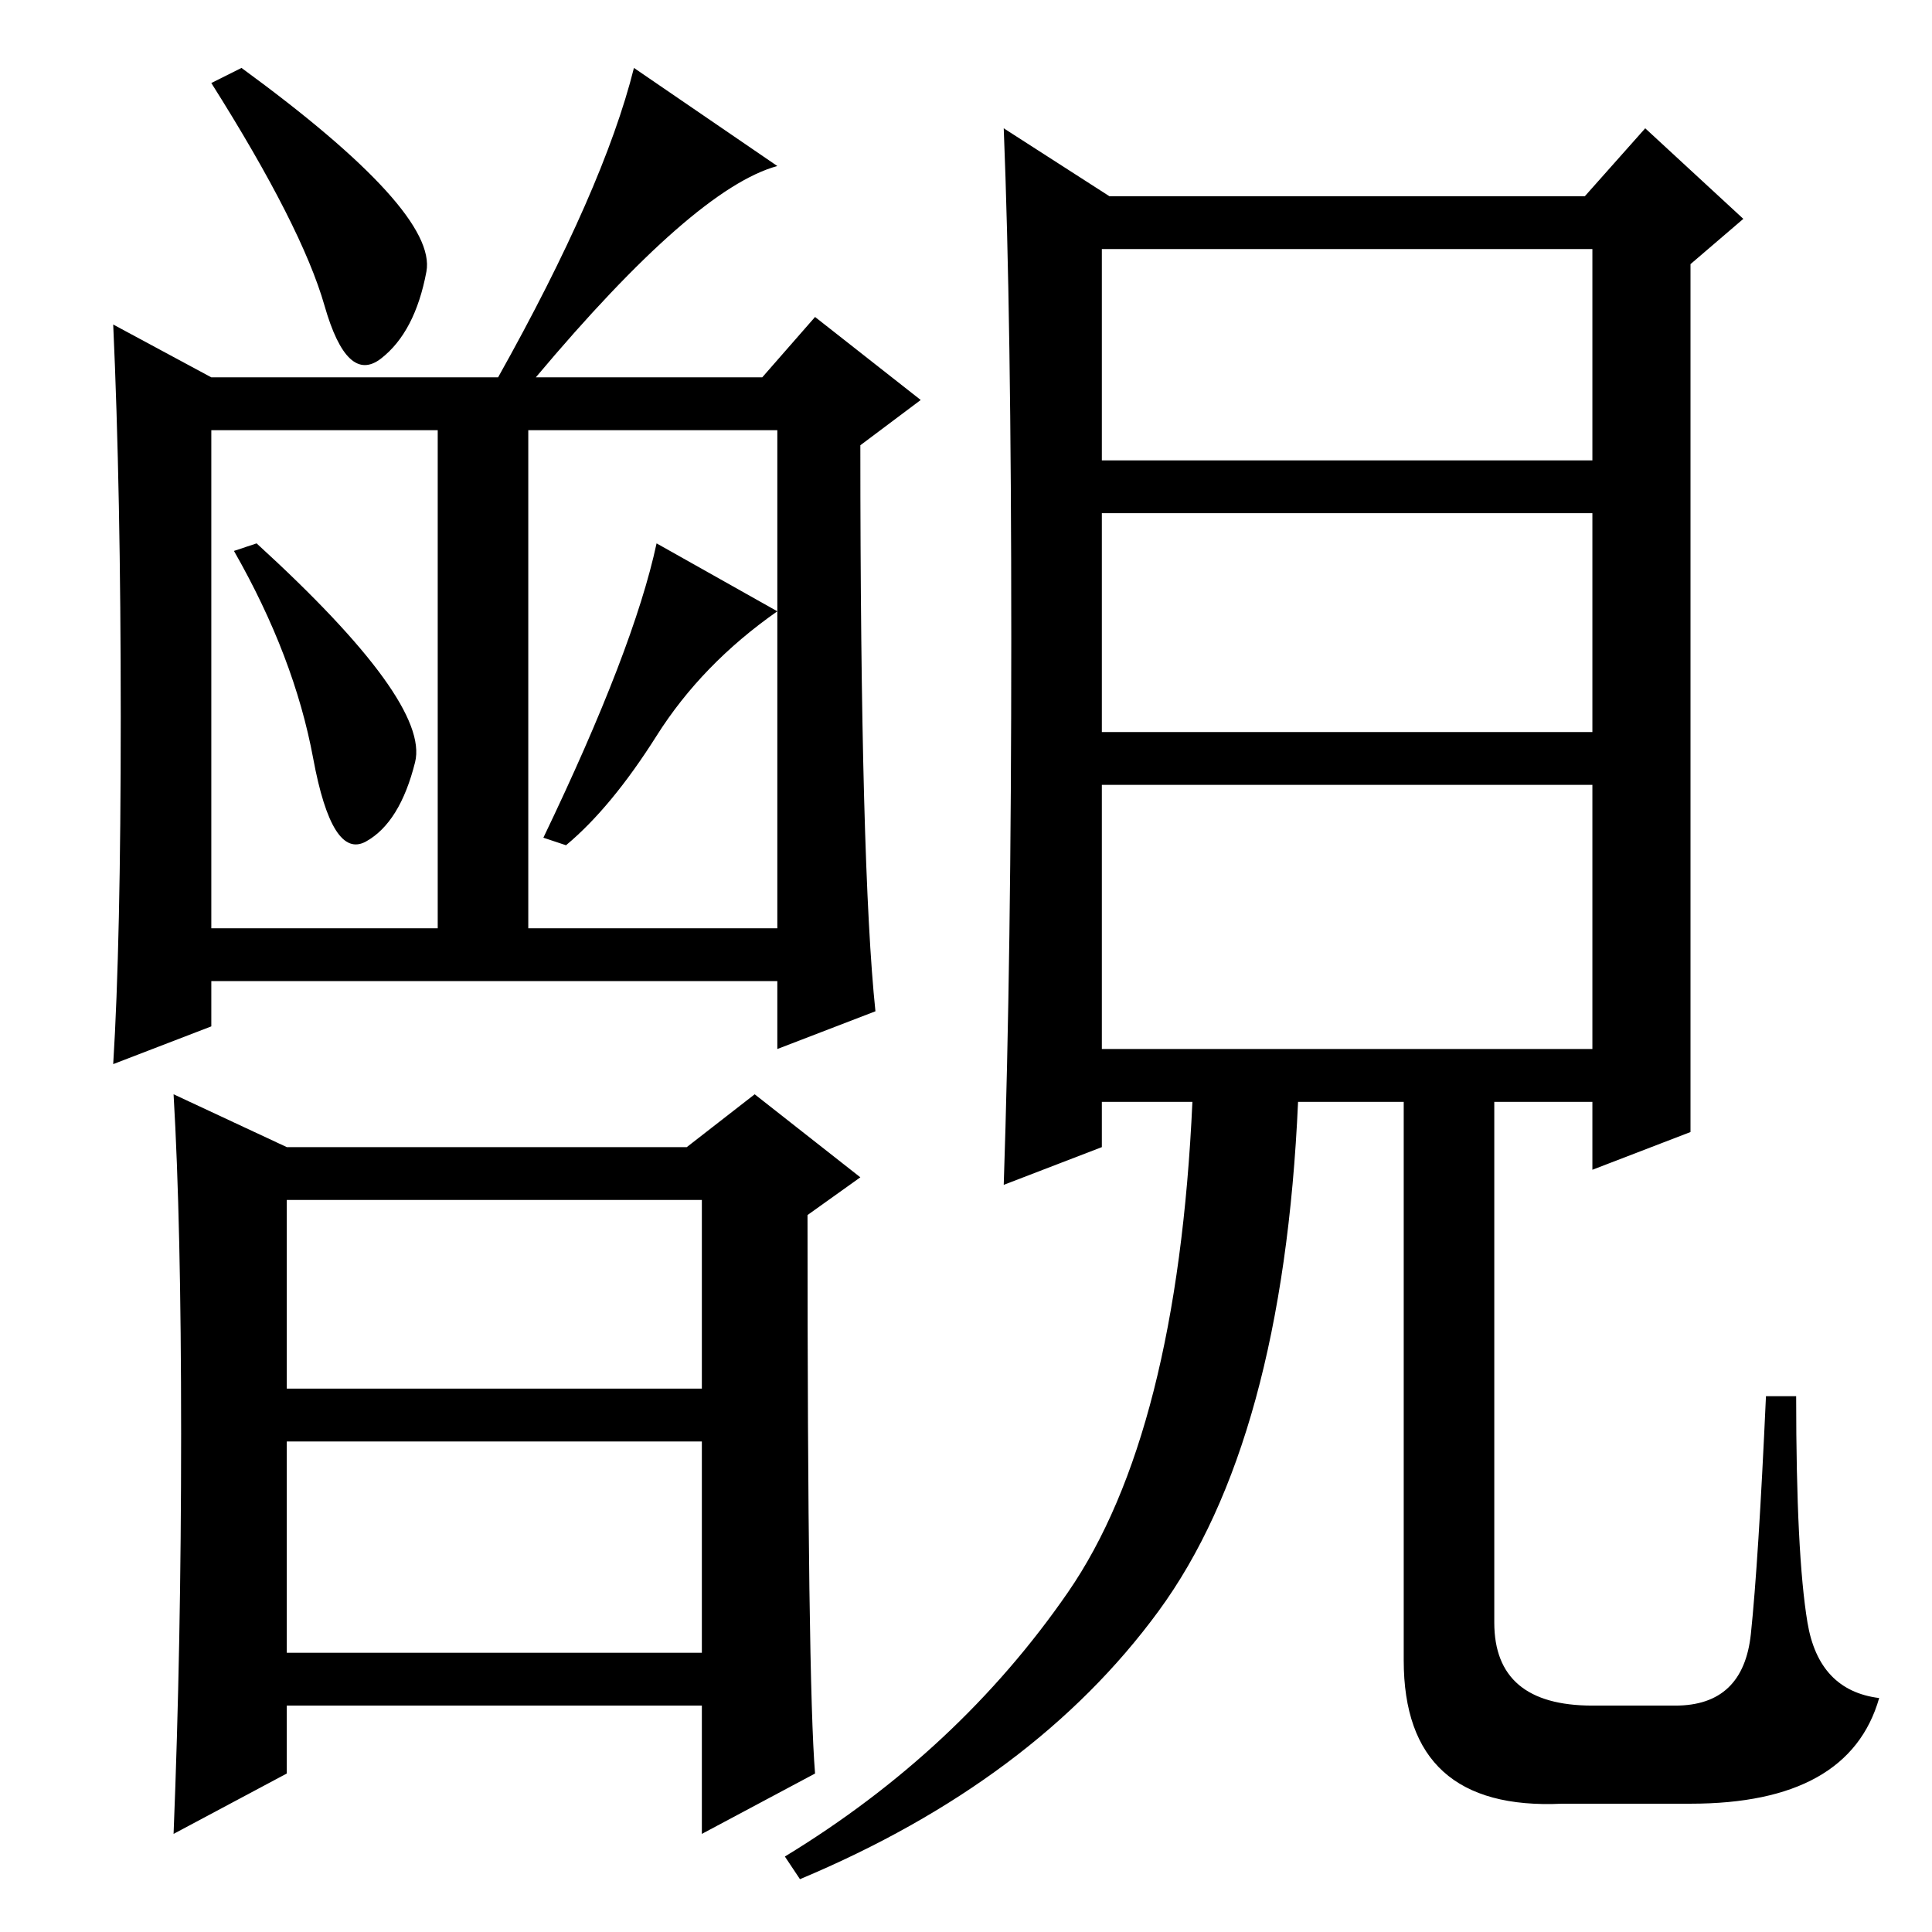 <?xml version="1.0" standalone="no"?>
<!DOCTYPE svg PUBLIC "-//W3C//DTD SVG 1.1//EN" "http://www.w3.org/Graphics/SVG/1.1/DTD/svg11.dtd" >
<svg xmlns="http://www.w3.org/2000/svg" xmlns:xlink="http://www.w3.org/1999/xlink" version="1.1" viewBox="0 -36 256 256">
  <g transform="matrix(1 0 0 -1 0 220)">
   <path fill="currentColor"
d="M146 117h65v35h-65v-35zM134 171.5q0 42.5 -1 67.5l14 -9h63l8 9l13 -12l-7 -6v-84v-31l-13 -5v9h-13v-69q0 -11 13 -11h11q9 0 10 9.5t2 31.5h4q0 -21 1.5 -30t9.5 -10q-4 -14 -25 -14h-17q-21 -1 -21 19v74h-14q-2 -45 -18.5 -67.5t-47.5 -35.5l-2 3q23 14 37.5 35
t16.5 65h-12v-6l-13 -5q1 30 1 72.5zM146 195h65v28h-65v-28zM146 159h65v29h-65v-29zM56.5 220q-1.5 -8 -6 -11.5t-7.5 7t-15 29.5l4 2q26 -19 24.5 -27zM55 155q-2 -8 -6.5 -10.5t-7 11t-10.5 27.5l3 1q23 -21 21 -29zM103 175q-10 -7 -16 -16.5t-12 -14.5l-3 1
q12 25 15 39zM38 72h55v25h-55v-25zM38 37h55v28h-55v-28zM116 122l-13 -5v9h-75v-6l-13 -5q1 16 1 46t-1 52l13 -7h38q14 25 18 41l19 -13q-11 -3 -32 -28h30l7 8l14 -11l-8 -6q0 -56 2 -75zM28 133h30v66h-30v-66zM70 133h33v66h-33v-66zM38 104h53l9 7l14 -11l-7 -5
q0 -62 1 -74l-15 -8v17h-55v-9l-15 -8q1 25 1 53t-1 45z" />
  </g>

</svg>
